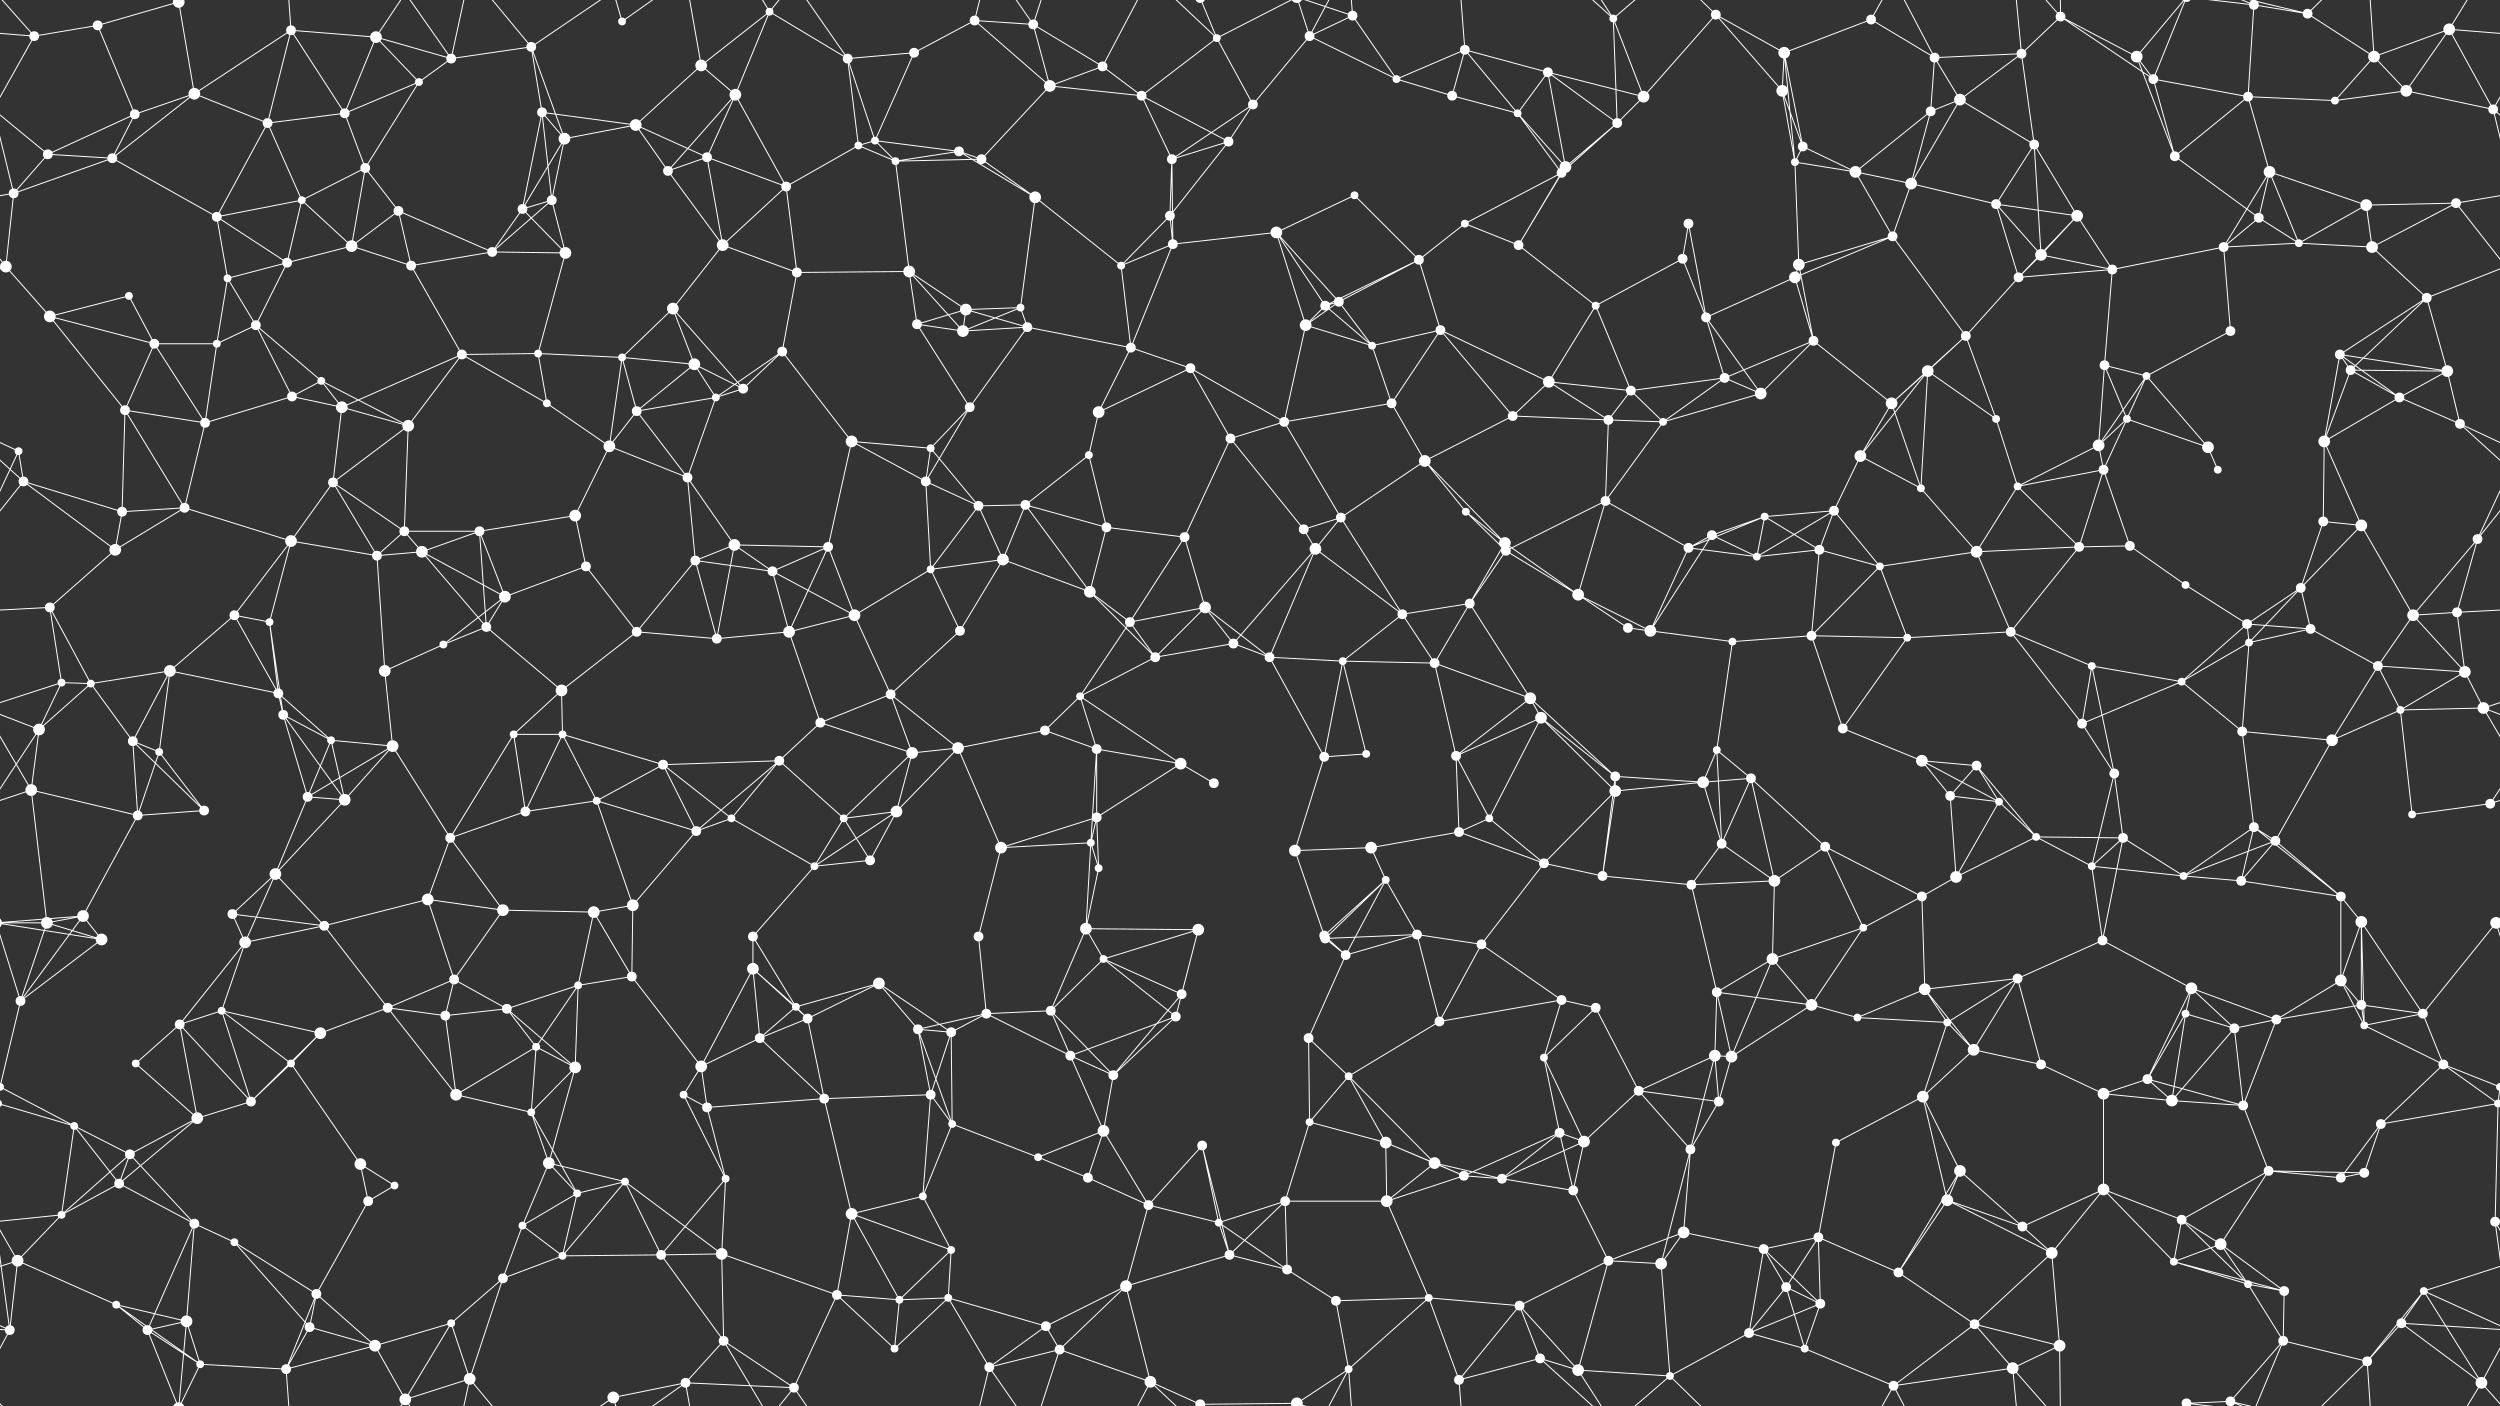 <svg xmlns="http://www.w3.org/2000/svg" width="2560" height="1440" fill="#fff"><rect width="100%" height="100%" fill="#333333" stroke="none"/><circle cx="35" cy="37" r="5"/><circle cx="100" cy="26" r="5"/><circle cx="183" cy="2" r="6"/><circle cx="183" cy="1442" r="6"/><circle cx="298" cy="31" r="5"/><circle cx="385" cy="38" r="6"/><circle cx="462" cy="60" r="5"/><circle cx="544" cy="48" r="5"/><circle cx="637" cy="22" r="4"/><circle cx="718" cy="67" r="6"/><circle cx="788" cy="12" r="4"/><circle cx="868" cy="60" r="5"/><circle cx="936" cy="54" r="5"/><circle cx="998" cy="21" r="5"/><circle cx="1058" cy="25" r="5"/><circle cx="1129" cy="68" r="5"/><circle cx="1246" cy="39" r="4"/><circle cx="1341" cy="37" r="5"/><circle cx="1385" cy="16" r="5"/><circle cx="1500" cy="51" r="5"/><circle cx="1585" cy="74" r="5"/><circle cx="1652" cy="19" r="4"/><circle cx="1757" cy="15" r="5"/><circle cx="1827" cy="54" r="6"/><circle cx="1916" cy="20" r="5"/><circle cx="1981" cy="59" r="5"/><circle cx="2070" cy="55" r="5"/><circle cx="2110" cy="17" r="5"/><circle cx="2188" cy="58" r="6"/><circle cx="2308" cy="5" r="5"/><circle cx="2363" cy="14" r="5"/><circle cx="2431" cy="58" r="6"/><circle cx="2508" cy="30" r="6"/><circle cx="49" cy="158" r="5"/><circle cx="138" cy="117" r="5"/><circle cx="199" cy="96" r="6"/><circle cx="274" cy="126" r="5"/><circle cx="353" cy="116" r="5"/><circle cx="429" cy="84" r="4"/><circle cx="555" cy="115" r="5"/><circle cx="578" cy="142" r="6"/><circle cx="651" cy="128" r="6"/><circle cx="753" cy="97" r="6"/><circle cx="879" cy="149" r="4"/><circle cx="896" cy="144" r="4"/><circle cx="982" cy="155" r="5"/><circle cx="1075" cy="88" r="6"/><circle cx="1169" cy="98" r="5"/><circle cx="1258" cy="145" r="5"/><circle cx="1283" cy="107" r="5"/><circle cx="1430" cy="81" r="4"/><circle cx="1487" cy="98" r="5"/><circle cx="1554" cy="116" r="4"/><circle cx="1656" cy="126" r="5"/><circle cx="1683" cy="99" r="6"/><circle cx="1825" cy="93" r="6"/><circle cx="1846" cy="150" r="5"/><circle cx="1977" cy="114" r="5"/><circle cx="2007" cy="102" r="6"/><circle cx="2083" cy="148" r="5"/><circle cx="2205" cy="81" r="5"/><circle cx="2302" cy="99" r="5"/><circle cx="2391" cy="103" r="4"/><circle cx="2464" cy="93" r="6"/><circle cx="2553" cy="112" r="5"/><circle cx="14" cy="198" r="5"/><circle cx="115" cy="162" r="5"/><circle cx="222" cy="222" r="5"/><circle cx="309" cy="205" r="4"/><circle cx="374" cy="172" r="5"/><circle cx="408" cy="216" r="5"/><circle cx="535" cy="214" r="5"/><circle cx="565" cy="205" r="5"/><circle cx="684" cy="175" r="5"/><circle cx="724" cy="161" r="5"/><circle cx="805" cy="191" r="5"/><circle cx="917" cy="165" r="4"/><circle cx="1005" cy="163" r="5"/><circle cx="1060" cy="202" r="6"/><circle cx="1198" cy="221" r="5"/><circle cx="1200" cy="163" r="5"/><circle cx="1307" cy="238" r="6"/><circle cx="1387" cy="200" r="4"/><circle cx="1500" cy="229" r="4"/><circle cx="1599" cy="177" r="5"/><circle cx="1603" cy="171" r="6"/><circle cx="1729" cy="229" r="5"/><circle cx="1838" cy="166" r="4"/><circle cx="1900" cy="176" r="6"/><circle cx="1957" cy="188" r="6"/><circle cx="2044" cy="209" r="5"/><circle cx="2127" cy="221" r="6"/><circle cx="2227" cy="160" r="5"/><circle cx="2313" cy="223" r="5"/><circle cx="2324" cy="176" r="6"/><circle cx="2423" cy="210" r="6"/><circle cx="2515" cy="208" r="5"/><circle cx="6" cy="273" r="6"/><circle cx="132" cy="303" r="4"/><circle cx="233" cy="285" r="4"/><circle cx="294" cy="269" r="5"/><circle cx="360" cy="252" r="6"/><circle cx="421" cy="272" r="5"/><circle cx="504" cy="258" r="5"/><circle cx="579" cy="259" r="6"/><circle cx="689" cy="316" r="6"/><circle cx="740" cy="251" r="6"/><circle cx="816" cy="279" r="5"/><circle cx="931" cy="278" r="6"/><circle cx="989" cy="317" r="6"/><circle cx="1045" cy="315" r="4"/><circle cx="1148" cy="272" r="4"/><circle cx="1201" cy="250" r="5"/><circle cx="1357" cy="313" r="5"/><circle cx="1371" cy="309" r="5"/><circle cx="1453" cy="266" r="5"/><circle cx="1555" cy="251" r="5"/><circle cx="1634" cy="313" r="4"/><circle cx="1723" cy="265" r="5"/><circle cx="1838" cy="284" r="6"/><circle cx="1842" cy="271" r="6"/><circle cx="1938" cy="242" r="5"/><circle cx="2067" cy="284" r="5"/><circle cx="2090" cy="261" r="6"/><circle cx="2163" cy="276" r="5"/><circle cx="2277" cy="253" r="5"/><circle cx="2354" cy="249" r="4"/><circle cx="2429" cy="253" r="6"/><circle cx="2485" cy="305" r="5"/><circle cx="51" cy="324" r="6"/><circle cx="158" cy="352" r="5"/><circle cx="222" cy="352" r="4"/><circle cx="262" cy="333" r="5"/><circle cx="329" cy="390" r="4"/><circle cx="473" cy="363" r="5"/><circle cx="551" cy="362" r="4"/><circle cx="637" cy="366" r="4"/><circle cx="711" cy="373" r="6"/><circle cx="761" cy="398" r="5"/><circle cx="801" cy="360" r="5"/><circle cx="939" cy="332" r="5"/><circle cx="986" cy="339" r="6"/><circle cx="1052" cy="335" r="5"/><circle cx="1158" cy="356" r="5"/><circle cx="1219" cy="377" r="5"/><circle cx="1337" cy="333" r="6"/><circle cx="1405" cy="354" r="4"/><circle cx="1475" cy="338" r="5"/><circle cx="1586" cy="391" r="6"/><circle cx="1670" cy="400" r="5"/><circle cx="1747" cy="325" r="5"/><circle cx="1766" cy="387" r="5"/><circle cx="1857" cy="349" r="5"/><circle cx="1974" cy="380" r="6"/><circle cx="2013" cy="344" r="5"/><circle cx="2155" cy="374" r="5"/><circle cx="2198" cy="385" r="4"/><circle cx="2284" cy="339" r="5"/><circle cx="2396" cy="363" r="5"/><circle cx="2407" cy="379" r="5"/><circle cx="2506" cy="380" r="6"/><circle cx="19" cy="462" r="4"/><circle cx="128" cy="420" r="5"/><circle cx="210" cy="433" r="5"/><circle cx="299" cy="406" r="5"/><circle cx="350" cy="417" r="6"/><circle cx="418" cy="436" r="6"/><circle cx="560" cy="413" r="4"/><circle cx="624" cy="457" r="6"/><circle cx="652" cy="421" r="5"/><circle cx="733" cy="407" r="4"/><circle cx="872" cy="452" r="6"/><circle cx="953" cy="459" r="4"/><circle cx="993" cy="417" r="5"/><circle cx="1115" cy="466" r="4"/><circle cx="1125" cy="422" r="6"/><circle cx="1260" cy="449" r="5"/><circle cx="1315" cy="432" r="5"/><circle cx="1425" cy="413" r="5"/><circle cx="1459" cy="472" r="6"/><circle cx="1549" cy="426" r="5"/><circle cx="1647" cy="430" r="5"/><circle cx="1703" cy="432" r="4"/><circle cx="1803" cy="403" r="6"/><circle cx="1905" cy="467" r="6"/><circle cx="1937" cy="413" r="6"/><circle cx="2044" cy="429" r="4"/><circle cx="2149" cy="456" r="6"/><circle cx="2178" cy="429" r="4"/><circle cx="2261" cy="458" r="6"/><circle cx="2380" cy="452" r="6"/><circle cx="2457" cy="407" r="5"/><circle cx="2519" cy="434" r="5"/><circle cx="24" cy="493" r="5"/><circle cx="125" cy="524" r="5"/><circle cx="189" cy="520" r="5"/><circle cx="298" cy="554" r="6"/><circle cx="341" cy="494" r="5"/><circle cx="414" cy="544" r="5"/><circle cx="491" cy="544" r="5"/><circle cx="589" cy="528" r="6"/><circle cx="704" cy="489" r="5"/><circle cx="752" cy="558" r="6"/><circle cx="848" cy="560" r="5"/><circle cx="948" cy="493" r="5"/><circle cx="1002" cy="518" r="5"/><circle cx="1050" cy="517" r="5"/><circle cx="1133" cy="540" r="5"/><circle cx="1213" cy="550" r="5"/><circle cx="1335" cy="542" r="5"/><circle cx="1373" cy="530" r="5"/><circle cx="1501" cy="524" r="4"/><circle cx="1541" cy="556" r="6"/><circle cx="1644" cy="513" r="5"/><circle cx="1753" cy="548" r="5"/><circle cx="1807" cy="529" r="4"/><circle cx="1878" cy="523" r="5"/><circle cx="1967" cy="500" r="4"/><circle cx="2066" cy="498" r="4"/><circle cx="2154" cy="481" r="5"/><circle cx="2181" cy="559" r="5"/><circle cx="2271" cy="481" r="4"/><circle cx="2379" cy="534" r="5"/><circle cx="2418" cy="538" r="6"/><circle cx="2537" cy="552" r="5"/><circle cx="51" cy="622" r="5"/><circle cx="118" cy="563" r="6"/><circle cx="240" cy="630" r="5"/><circle cx="276" cy="637" r="4"/><circle cx="386" cy="569" r="5"/><circle cx="432" cy="565" r="6"/><circle cx="517" cy="611" r="6"/><circle cx="600" cy="580" r="5"/><circle cx="712" cy="574" r="5"/><circle cx="791" cy="585" r="5"/><circle cx="875" cy="630" r="6"/><circle cx="953" cy="583" r="4"/><circle cx="1027" cy="573" r="6"/><circle cx="1116" cy="606" r="6"/><circle cx="1157" cy="637" r="5"/><circle cx="1234" cy="622" r="6"/><circle cx="1347" cy="562" r="6"/><circle cx="1436" cy="629" r="5"/><circle cx="1505" cy="618" r="5"/><circle cx="1542" cy="564" r="5"/><circle cx="1616" cy="609" r="6"/><circle cx="1729" cy="561" r="5"/><circle cx="1799" cy="570" r="4"/><circle cx="1863" cy="563" r="5"/><circle cx="1925" cy="580" r="4"/><circle cx="2024" cy="565" r="6"/><circle cx="2129" cy="560" r="5"/><circle cx="2238" cy="599" r="4"/><circle cx="2301" cy="639" r="5"/><circle cx="2356" cy="602" r="5"/><circle cx="2471" cy="630" r="6"/><circle cx="2516" cy="627" r="5"/><circle cx="63" cy="699" r="4"/><circle cx="93" cy="700" r="4"/><circle cx="174" cy="687" r="6"/><circle cx="285" cy="710" r="5"/><circle cx="394" cy="687" r="6"/><circle cx="454" cy="660" r="4"/><circle cx="498" cy="642" r="5"/><circle cx="575" cy="707" r="6"/><circle cx="652" cy="647" r="5"/><circle cx="734" cy="654" r="5"/><circle cx="808" cy="647" r="6"/><circle cx="912" cy="711" r="5"/><circle cx="983" cy="646" r="5"/><circle cx="1106" cy="713" r="4"/><circle cx="1183" cy="673" r="5"/><circle cx="1263" cy="659" r="5"/><circle cx="1300" cy="673" r="5"/><circle cx="1375" cy="677" r="4"/><circle cx="1469" cy="679" r="5"/><circle cx="1567" cy="715" r="6"/><circle cx="1667" cy="643" r="5"/><circle cx="1690" cy="646" r="6"/><circle cx="1774" cy="657" r="4"/><circle cx="1855" cy="651" r="5"/><circle cx="1953" cy="653" r="4"/><circle cx="2059" cy="647" r="5"/><circle cx="2142" cy="682" r="4"/><circle cx="2234" cy="698" r="4"/><circle cx="2303" cy="658" r="4"/><circle cx="2366" cy="644" r="5"/><circle cx="2435" cy="682" r="5"/><circle cx="2524" cy="688" r="6"/><circle cx="40" cy="747" r="6"/><circle cx="136" cy="759" r="5"/><circle cx="163" cy="770" r="4"/><circle cx="290" cy="732" r="5"/><circle cx="339" cy="758" r="4"/><circle cx="402" cy="764" r="6"/><circle cx="526" cy="752" r="4"/><circle cx="576" cy="752" r="4"/><circle cx="679" cy="783" r="5"/><circle cx="798" cy="779" r="5"/><circle cx="840" cy="740" r="5"/><circle cx="934" cy="771" r="6"/><circle cx="981" cy="766" r="6"/><circle cx="1070" cy="748" r="5"/><circle cx="1123" cy="767" r="5"/><circle cx="1209" cy="782" r="6"/><circle cx="1356" cy="775" r="5"/><circle cx="1399" cy="772" r="4"/><circle cx="1491" cy="774" r="5"/><circle cx="1578" cy="735" r="6"/><circle cx="1654" cy="795" r="5"/><circle cx="1758" cy="768" r="4"/><circle cx="1793" cy="797" r="5"/><circle cx="1887" cy="746" r="5"/><circle cx="1968" cy="779" r="6"/><circle cx="2024" cy="784" r="5"/><circle cx="2132" cy="741" r="5"/><circle cx="2165" cy="792" r="5"/><circle cx="2296" cy="749" r="5"/><circle cx="2388" cy="758" r="6"/><circle cx="2458" cy="727" r="4"/><circle cx="2543" cy="725" r="6"/><circle cx="32" cy="809" r="6"/><circle cx="141" cy="835" r="5"/><circle cx="209" cy="830" r="5"/><circle cx="315" cy="816" r="5"/><circle cx="353" cy="819" r="6"/><circle cx="461" cy="858" r="5"/><circle cx="538" cy="831" r="5"/><circle cx="611" cy="820" r="4"/><circle cx="713" cy="851" r="5"/><circle cx="749" cy="838" r="4"/><circle cx="864" cy="838" r="4"/><circle cx="918" cy="831" r="6"/><circle cx="1025" cy="868" r="6"/><circle cx="1117" cy="863" r="4"/><circle cx="1123" cy="837" r="5"/><circle cx="1243" cy="802" r="5"/><circle cx="1326" cy="871" r="6"/><circle cx="1404" cy="868" r="6"/><circle cx="1494" cy="852" r="5"/><circle cx="1525" cy="838" r="4"/><circle cx="1654" cy="810" r="6"/><circle cx="1744" cy="801" r="6"/><circle cx="1763" cy="864" r="5"/><circle cx="1869" cy="867" r="5"/><circle cx="1997" cy="815" r="5"/><circle cx="2047" cy="821" r="4"/><circle cx="2085" cy="857" r="4"/><circle cx="2174" cy="858" r="5"/><circle cx="2308" cy="847" r="5"/><circle cx="2330" cy="861" r="5"/><circle cx="2470" cy="834" r="4"/><circle cx="2550" cy="823" r="5"/><circle cx="48" cy="945" r="6"/><circle cx="85" cy="938" r="6"/><circle cx="238" cy="936" r="5"/><circle cx="282" cy="895" r="6"/><circle cx="332" cy="948" r="5"/><circle cx="438" cy="921" r="6"/><circle cx="515" cy="932" r="6"/><circle cx="608" cy="934" r="6"/><circle cx="648" cy="927" r="6"/><circle cx="771" cy="959" r="5"/><circle cx="834" cy="887" r="4"/><circle cx="891" cy="881" r="5"/><circle cx="1002" cy="959" r="5"/><circle cx="1112" cy="951" r="6"/><circle cx="1125" cy="889" r="4"/><circle cx="1227" cy="952" r="6"/><circle cx="1356" cy="958" r="5"/><circle cx="1419" cy="901" r="4"/><circle cx="1451" cy="957" r="5"/><circle cx="1581" cy="884" r="5"/><circle cx="1641" cy="897" r="5"/><circle cx="1732" cy="906" r="5"/><circle cx="1817" cy="902" r="6"/><circle cx="1908" cy="950" r="4"/><circle cx="1968" cy="918" r="5"/><circle cx="2003" cy="898" r="6"/><circle cx="2142" cy="887" r="4"/><circle cx="2236" cy="897" r="4"/><circle cx="2295" cy="902" r="5"/><circle cx="2397" cy="918" r="5"/><circle cx="2418" cy="944" r="6"/><circle cx="2556" cy="945" r="6"/><circle cx="-4" cy="945" r="6"/><circle cx="21" cy="1025" r="5"/><circle cx="104" cy="962" r="6"/><circle cx="227" cy="1035" r="4"/><circle cx="251" cy="965" r="6"/><circle cx="397" cy="1032" r="5"/><circle cx="465" cy="1003" r="5"/><circle cx="519" cy="1033" r="5"/><circle cx="592" cy="1009" r="4"/><circle cx="647" cy="1000" r="5"/><circle cx="771" cy="992" r="6"/><circle cx="815" cy="1031" r="4"/><circle cx="900" cy="1007" r="6"/><circle cx="1010" cy="1038" r="5"/><circle cx="1076" cy="1035" r="5"/><circle cx="1130" cy="982" r="4"/><circle cx="1210" cy="1018" r="5"/><circle cx="1357" cy="961" r="5"/><circle cx="1378" cy="978" r="5"/><circle cx="1517" cy="967" r="5"/><circle cx="1599" cy="1024" r="5"/><circle cx="1634" cy="1032" r="5"/><circle cx="1758" cy="1016" r="5"/><circle cx="1815" cy="982" r="6"/><circle cx="1855" cy="1029" r="6"/><circle cx="1971" cy="1013" r="6"/><circle cx="2066" cy="1002" r="5"/><circle cx="2153" cy="963" r="5"/><circle cx="2238" cy="1038" r="4"/><circle cx="2244" cy="1012" r="6"/><circle cx="2397" cy="1004" r="6"/><circle cx="2418" cy="1029" r="5"/><circle cx="2481" cy="1038" r="5"/><circle cx="0" cy="1113" r="4"/><circle cx="2560" cy="1113" r="4"/><circle cx="139" cy="1089" r="4"/><circle cx="184" cy="1049" r="5"/><circle cx="298" cy="1089" r="4"/><circle cx="328" cy="1058" r="6"/><circle cx="456" cy="1040" r="5"/><circle cx="549" cy="1072" r="4"/><circle cx="589" cy="1093" r="6"/><circle cx="718" cy="1092" r="6"/><circle cx="778" cy="1063" r="5"/><circle cx="827" cy="1043" r="5"/><circle cx="940" cy="1054" r="5"/><circle cx="974" cy="1057" r="5"/><circle cx="1096" cy="1081" r="5"/><circle cx="1140" cy="1101" r="5"/><circle cx="1204" cy="1041" r="5"/><circle cx="1340" cy="1063" r="5"/><circle cx="1381" cy="1102" r="4"/><circle cx="1474" cy="1046" r="5"/><circle cx="1581" cy="1083" r="4"/><circle cx="1678" cy="1117" r="5"/><circle cx="1756" cy="1081" r="6"/><circle cx="1773" cy="1082" r="6"/><circle cx="1902" cy="1042" r="4"/><circle cx="1994" cy="1047" r="4"/><circle cx="2021" cy="1075" r="6"/><circle cx="2090" cy="1090" r="5"/><circle cx="2199" cy="1105" r="5"/><circle cx="2288" cy="1053" r="5"/><circle cx="2331" cy="1044" r="5"/><circle cx="2421" cy="1050" r="4"/><circle cx="2502" cy="1090" r="5"/><circle cx="76" cy="1153" r="4"/><circle cx="133" cy="1182" r="5"/><circle cx="202" cy="1145" r="6"/><circle cx="257" cy="1128" r="5"/><circle cx="369" cy="1192" r="6"/><circle cx="467" cy="1121" r="6"/><circle cx="544" cy="1139" r="4"/><circle cx="562" cy="1191" r="6"/><circle cx="700" cy="1121" r="4"/><circle cx="724" cy="1134" r="5"/><circle cx="844" cy="1125" r="5"/><circle cx="953" cy="1121" r="5"/><circle cx="975" cy="1151" r="4"/><circle cx="1063" cy="1185" r="4"/><circle cx="1130" cy="1158" r="6"/><circle cx="1231" cy="1173" r="5"/><circle cx="1341" cy="1149" r="4"/><circle cx="1419" cy="1170" r="6"/><circle cx="1469" cy="1191" r="6"/><circle cx="1597" cy="1160" r="5"/><circle cx="1622" cy="1169" r="6"/><circle cx="1731" cy="1177" r="5"/><circle cx="1760" cy="1128" r="5"/><circle cx="1880" cy="1170" r="4"/><circle cx="1969" cy="1123" r="6"/><circle cx="2007" cy="1199" r="6"/><circle cx="2154" cy="1120" r="6"/><circle cx="2224" cy="1127" r="6"/><circle cx="2297" cy="1132" r="5"/><circle cx="2323" cy="1199" r="5"/><circle cx="2438" cy="1151" r="5"/><circle cx="2558" cy="1130" r="4"/><circle cx="-2" cy="1130" r="4"/><circle cx="63" cy="1244" r="4"/><circle cx="122" cy="1212" r="5"/><circle cx="199" cy="1253" r="5"/><circle cx="240" cy="1272" r="4"/><circle cx="377" cy="1230" r="5"/><circle cx="404" cy="1214" r="4"/><circle cx="535" cy="1255" r="4"/><circle cx="591" cy="1222" r="4"/><circle cx="640" cy="1210" r="4"/><circle cx="743" cy="1207" r="4"/><circle cx="872" cy="1243" r="6"/><circle cx="945" cy="1225" r="4"/><circle cx="974" cy="1280" r="4"/><circle cx="1114" cy="1206" r="5"/><circle cx="1176" cy="1234" r="5"/><circle cx="1248" cy="1252" r="4"/><circle cx="1316" cy="1230" r="5"/><circle cx="1420" cy="1230" r="6"/><circle cx="1499" cy="1204" r="5"/><circle cx="1538" cy="1207" r="5"/><circle cx="1611" cy="1219" r="5"/><circle cx="1724" cy="1262" r="6"/><circle cx="1806" cy="1279" r="5"/><circle cx="1862" cy="1267" r="5"/><circle cx="1994" cy="1229" r="6"/><circle cx="2071" cy="1256" r="5"/><circle cx="2154" cy="1218" r="6"/><circle cx="2234" cy="1249" r="5"/><circle cx="2274" cy="1274" r="6"/><circle cx="2397" cy="1206" r="5"/><circle cx="2421" cy="1201" r="5"/><circle cx="2555" cy="1251" r="5"/><circle cx="18" cy="1291" r="6"/><circle cx="119" cy="1336" r="4"/><circle cx="191" cy="1353" r="6"/><circle cx="317" cy="1359" r="5"/><circle cx="324" cy="1325" r="5"/><circle cx="462" cy="1355" r="4"/><circle cx="515" cy="1309" r="5"/><circle cx="576" cy="1286" r="4"/><circle cx="677" cy="1285" r="5"/><circle cx="739" cy="1284" r="6"/><circle cx="857" cy="1326" r="5"/><circle cx="921" cy="1331" r="4"/><circle cx="971" cy="1329" r="4"/><circle cx="1071" cy="1358" r="5"/><circle cx="1153" cy="1317" r="6"/><circle cx="1259" cy="1285" r="5"/><circle cx="1318" cy="1300" r="5"/><circle cx="1368" cy="1332" r="5"/><circle cx="1463" cy="1329" r="4"/><circle cx="1556" cy="1337" r="5"/><circle cx="1647" cy="1291" r="5"/><circle cx="1701" cy="1294" r="6"/><circle cx="1829" cy="1318" r="5"/><circle cx="1864" cy="1335" r="5"/><circle cx="1944" cy="1303" r="5"/><circle cx="2022" cy="1356" r="5"/><circle cx="2101" cy="1283" r="6"/><circle cx="2226" cy="1292" r="4"/><circle cx="2302" cy="1315" r="4"/><circle cx="2339" cy="1322" r="5"/><circle cx="2459" cy="1355" r="5"/><circle cx="2482" cy="1322" r="4"/><circle cx="10" cy="1362" r="5"/><circle cx="151" cy="1362" r="5"/><circle cx="205" cy="1397" r="4"/><circle cx="293" cy="1402" r="5"/><circle cx="384" cy="1378" r="6"/><circle cx="415" cy="1433" r="6"/><circle cx="481" cy="1412" r="6"/><circle cx="628" cy="1431" r="6"/><circle cx="702" cy="1416" r="5"/><circle cx="741" cy="1373" r="5"/><circle cx="813" cy="1421" r="5"/><circle cx="916" cy="1381" r="4"/><circle cx="1013" cy="1400" r="5"/><circle cx="1085" cy="1382" r="5"/><circle cx="1178" cy="1415" r="6"/><circle cx="1229" cy="1438" r="5"/><circle cx="1229" cy="-2" r="5"/><circle cx="1328" cy="1437" r="6"/><circle cx="1328" cy="-3" r="6"/><circle cx="1381" cy="1402" r="4"/><circle cx="1494" cy="1413" r="5"/><circle cx="1577" cy="1391" r="5"/><circle cx="1616" cy="1403" r="6"/><circle cx="1710" cy="1409" r="4"/><circle cx="1791" cy="1365" r="5"/><circle cx="1848" cy="1381" r="4"/><circle cx="1939" cy="1419" r="5"/><circle cx="2061" cy="1401" r="6"/><circle cx="2109" cy="1378" r="6"/><circle cx="2239" cy="1437" r="5"/><circle cx="2239" cy="-3" r="5"/><circle cx="2284" cy="1435" r="5"/><circle cx="2338" cy="1373" r="5"/><circle cx="2424" cy="1394" r="5"/><circle cx="2541" cy="1416" r="6"/><path stroke="#fff" d="M35 37L100 26M35 37L-52 30M35 37L-7 112M35 37L-19 -24M2595 37L2508 30M2595 37L2553 112M2595 37L2541 -24M35 1477L-19 1416M2595 1477L2541 1416M100 26L183 2M100 26L138 117M183 2L199 96M183 2L191 -87M183 2L151 -78M183 2L205 -43M183 1442L191 1353M183 1442L151 1362M183 1442L205 1397M298 31L385 38M298 31L199 96M298 31L274 126M298 31L353 116M298 31L293 -38M298 1471L293 1402M385 38L462 60M385 38L353 116M385 38L429 84M385 38L415 -7M385 1478L415 1433M462 60L544 48M462 60L429 84M462 60L415 -7M462 60L481 -28M462 1500L415 1433M462 1500L481 1412M544 48L555 115M544 48L578 142M544 48L481 -28M544 48L628 -9M544 1488L481 1412M544 1488L628 1431M637 22L628 -9M637 22L702 -24M637 1462L628 1431M637 1462L702 1416M718 67L788 12M718 67L651 128M718 67L753 97M718 67L702 -24M718 1507L702 1416M788 12L868 60M788 12L753 97M788 12L741 -67M788 12L813 -19M788 1452L741 1373M788 1452L813 1421M868 60L936 54M868 60L879 149M868 60L896 144M868 60L813 -19M868 1500L813 1421M936 54L998 21M936 54L896 144M998 21L1058 25M998 21L1075 88M998 21L1013 -40M998 1461L1013 1400M1058 25L1129 68M1058 25L1075 88M1058 25L1013 -40M1058 25L1085 -58M1058 1465L1013 1400M1058 1465L1085 1382M1129 68L1075 88M1129 68L1169 98M1129 68L1178 -25M1129 1508L1178 1415M1246 39L1169 98M1246 39L1283 107M1246 39L1178 -25M1246 39L1229 -2M1246 39L1328 -3M1246 1479L1178 1415M1246 1479L1229 1438M1246 1479L1328 1437M1341 37L1385 16M1341 37L1283 107M1341 37L1430 81M1341 37L1328 -3M1341 37L1381 -38M1341 1477L1328 1437M1341 1477L1381 1402M1385 16L1430 81M1385 16L1328 -3M1385 16L1381 -38M1385 1456L1328 1437M1385 1456L1381 1402M1500 51L1585 74M1500 51L1430 81M1500 51L1487 98M1500 51L1554 116M1500 51L1494 -27M1500 1491L1494 1413M1585 74L1554 116M1585 74L1656 126M1585 74L1683 99M1585 74L1603 171M1652 19L1656 126M1652 19L1683 99M1652 19L1577 -49M1652 19L1616 -37M1652 19L1710 -31M1652 1459L1577 1391M1652 1459L1616 1403M1652 1459L1710 1409M1757 15L1827 54M1757 15L1683 99M1757 15L1825 93M1757 15L1710 -31M1757 1455L1710 1409M1827 54L1916 20M1827 54L1825 93M1827 54L1846 150M1827 54L1838 166M1916 20L1981 59M1916 20L1939 -21M1916 1460L1939 1419M1981 59L2070 55M1981 59L1977 114M1981 59L2007 102M1981 59L1939 -21M1981 1499L1939 1419M2070 55L2110 17M2070 55L2007 102M2070 55L2083 148M2070 55L2061 -39M2070 1495L2061 1401M2110 17L2188 58M2110 17L2205 81M2110 17L2061 -39M2110 17L2109 -62M2110 1457L2061 1401M2110 1457L2109 1378M2188 58L2205 81M2188 58L2227 160M2188 58L2239 -3M2188 1498L2239 1437M2308 5L2363 14M2308 5L2302 99M2308 5L2239 -3M2308 5L2284 -5M2308 5L2338 -67M2308 1445L2239 1437M2308 1445L2284 1435M2308 1445L2338 1373M2363 14L2431 58M2363 14L2284 -5M2363 14L2424 -46M2363 1454L2284 1435M2363 1454L2424 1394M2431 58L2508 30M2431 58L2391 103M2431 58L2464 93M2431 58L2424 -46M2431 1498L2424 1394M2508 30L2464 93M2508 30L2553 112M2508 30L2541 -24M2508 1470L2541 1416M49 158L138 117M49 158L-7 112M49 158L14 198M49 158L115 162M2609 158L2553 112M138 117L199 96M138 117L115 162M199 96L274 126M199 96L115 162M274 126L353 116M274 126L222 222M274 126L309 205M353 116L429 84M353 116L374 172M429 84L374 172M555 115L578 142M555 115L651 128M555 115L535 214M555 115L565 205M578 142L651 128M578 142L535 214M578 142L565 205M651 128L684 175M651 128L724 161M753 97L684 175M753 97L724 161M753 97L805 191M879 149L896 144M879 149L805 191M879 149L917 165M896 144L982 155M896 144L917 165M982 155L917 165M982 155L1005 163M982 155L1060 202M1075 88L1169 98M1075 88L1005 163M1169 98L1258 145M1169 98L1200 163M1258 145L1283 107M1258 145L1198 221M1258 145L1200 163M1283 107L1200 163M1430 81L1487 98M1487 98L1554 116M1554 116L1599 177M1554 116L1603 171M1656 126L1683 99M1656 126L1599 177M1656 126L1603 171M1825 93L1846 150M1825 93L1838 166M1846 150L1838 166M1846 150L1900 176M1977 114L2007 102M1977 114L1900 176M1977 114L1957 188M2007 102L2083 148M2007 102L1957 188M2083 148L2044 209M2083 148L2127 221M2083 148L2090 261M2205 81L2302 99M2205 81L2227 160M2205 81L2239 -3M2205 1521L2239 1437M2302 99L2391 103M2302 99L2227 160M2302 99L2324 176M2391 103L2464 93M2464 93L2553 112M2553 112L2574 198M-7 112L14 198M14 198L115 162M14 198L-45 208M14 198L6 273M2574 198L2515 208M115 162L222 222M222 222L309 205M222 222L233 285M222 222L294 269M309 205L374 172M309 205L294 269M309 205L360 252M374 172L408 216M374 172L360 252M408 216L360 252M408 216L421 272M408 216L504 258M535 214L565 205M535 214L504 258M535 214L579 259M565 205L504 258M565 205L579 259M684 175L724 161M684 175L740 251M724 161L805 191M724 161L740 251M805 191L740 251M805 191L816 279M917 165L1005 163M917 165L931 278M1005 163L1060 202M1060 202L1045 315M1060 202L1148 272M1198 221L1200 163M1198 221L1148 272M1198 221L1201 250M1200 163L1201 250M1307 238L1387 200M1307 238L1201 250M1307 238L1357 313M1307 238L1371 309M1307 238L1337 333M1387 200L1453 266M1500 229L1599 177M1500 229L1453 266M1500 229L1555 251M1599 177L1603 171M1599 177L1555 251M1603 171L1555 251M1729 229L1723 265M1729 229L1747 325M1838 166L1900 176M1838 166L1842 271M1900 176L1957 188M1900 176L1938 242M1957 188L2044 209M1957 188L1938 242M2044 209L2127 221M2044 209L2067 284M2044 209L2090 261M2127 221L2067 284M2127 221L2090 261M2127 221L2163 276M2227 160L2313 223M2313 223L2324 176M2313 223L2277 253M2313 223L2354 249M2324 176L2423 210M2324 176L2277 253M2324 176L2354 249M2423 210L2515 208M2423 210L2354 249M2423 210L2429 253M2515 208L2566 273M2515 208L2429 253M-45 208L6 273M6 273L-75 305M6 273L51 324M2566 273L2485 305M132 303L51 324M132 303L158 352M233 285L294 269M233 285L222 352M233 285L262 333M294 269L360 252M294 269L262 333M360 252L421 272M421 272L504 258M421 272L473 363M504 258L579 259M579 259L551 362M689 316L740 251M689 316L637 366M689 316L711 373M689 316L761 398M740 251L816 279M816 279L931 278M816 279L801 360M931 278L989 317M931 278L939 332M931 278L986 339M989 317L1045 315M989 317L939 332M989 317L986 339M989 317L1052 335M1045 315L986 339M1045 315L1052 335M1148 272L1201 250M1148 272L1158 356M1201 250L1158 356M1357 313L1371 309M1357 313L1453 266M1357 313L1337 333M1357 313L1405 354M1371 309L1453 266M1371 309L1337 333M1371 309L1405 354M1453 266L1475 338M1555 251L1634 313M1634 313L1723 265M1634 313L1586 391M1634 313L1670 400M1723 265L1747 325M1838 284L1842 271M1838 284L1938 242M1838 284L1747 325M1838 284L1857 349M1842 271L1938 242M1842 271L1857 349M1938 242L2013 344M2067 284L2090 261M2067 284L2163 276M2067 284L2013 344M2090 261L2163 276M2163 276L2277 253M2163 276L2155 374M2277 253L2354 249M2277 253L2284 339M2354 249L2429 253M2429 253L2485 305M2485 305L2396 363M2485 305L2407 379M2485 305L2506 380M51 324L158 352M51 324L128 420M158 352L222 352M158 352L128 420M158 352L210 433M222 352L262 333M222 352L210 433M262 333L329 390M262 333L299 406M329 390L299 406M329 390L350 417M329 390L418 436M473 363L551 362M473 363L350 417M473 363L418 436M473 363L560 413M551 362L637 366M551 362L560 413M637 366L711 373M637 366L624 457M637 366L652 421M711 373L761 398M711 373L652 421M711 373L733 407M761 398L801 360M761 398L733 407M801 360L733 407M801 360L872 452M939 332L986 339M939 332L993 417M986 339L1052 335M1052 335L1158 356M1052 335L993 417M1158 356L1219 377M1158 356L1125 422M1219 377L1125 422M1219 377L1260 449M1219 377L1315 432M1337 333L1405 354M1337 333L1315 432M1405 354L1475 338M1405 354L1425 413M1475 338L1586 391M1475 338L1425 413M1475 338L1549 426M1586 391L1670 400M1586 391L1549 426M1586 391L1647 430M1670 400L1766 387M1670 400L1647 430M1670 400L1703 432M1747 325L1766 387M1747 325L1803 403M1766 387L1857 349M1766 387L1703 432M1766 387L1803 403M1857 349L1803 403M1857 349L1937 413M1974 380L2013 344M1974 380L1905 467M1974 380L1937 413M1974 380L2044 429M1974 380L1967 500M2013 344L1937 413M2013 344L2044 429M2155 374L2198 385M2155 374L2149 456M2155 374L2178 429M2198 385L2284 339M2198 385L2149 456M2198 385L2178 429M2198 385L2261 458M2396 363L2407 379M2396 363L2506 380M2396 363L2380 452M2396 363L2457 407M2407 379L2506 380M2407 379L2380 452M2407 379L2457 407M2506 380L2457 407M2506 380L2519 434M19 462L-41 434M19 462L24 493M19 462L-23 552M2579 462L2519 434M2579 462L2537 552M128 420L210 433M128 420L125 524M128 420L189 520M210 433L299 406M210 433L189 520M299 406L350 417M350 417L418 436M350 417L341 494M418 436L341 494M418 436L414 544M560 413L624 457M624 457L652 421M624 457L589 528M624 457L704 489M652 421L733 407M652 421L704 489M733 407L704 489M872 452L953 459M872 452L848 560M872 452L948 493M953 459L993 417M953 459L948 493M953 459L1002 518M993 417L948 493M1115 466L1125 422M1115 466L1050 517M1115 466L1133 540M1260 449L1315 432M1260 449L1213 550M1260 449L1335 542M1315 432L1425 413M1315 432L1373 530M1425 413L1459 472M1459 472L1549 426M1459 472L1373 530M1459 472L1501 524M1459 472L1541 556M1549 426L1647 430M1647 430L1703 432M1647 430L1644 513M1703 432L1803 403M1703 432L1644 513M1905 467L1937 413M1905 467L1878 523M1905 467L1967 500M1937 413L1967 500M2044 429L2066 498M2149 456L2178 429M2149 456L2066 498M2149 456L2154 481M2178 429L2261 458M2178 429L2154 481M2261 458L2271 481M2380 452L2457 407M2380 452L2379 534M2380 452L2418 538M2457 407L2519 434M2519 434L2584 493M-41 434L24 493M24 493L125 524M24 493L-23 552M24 493L118 563M2584 493L2537 552M125 524L189 520M125 524L118 563M189 520L298 554M189 520L118 563M298 554L341 494M298 554L240 630M298 554L276 637M298 554L386 569M341 494L414 544M341 494L386 569M414 544L491 544M414 544L386 569M414 544L432 565M491 544L589 528M491 544L432 565M491 544L517 611M491 544L498 642M589 528L600 580M704 489L752 558M704 489L712 574M752 558L848 560M752 558L712 574M752 558L791 585M752 558L734 654M848 560L791 585M848 560L875 630M848 560L808 647M948 493L1002 518M948 493L953 583M1002 518L1050 517M1002 518L953 583M1002 518L1027 573M1050 517L1133 540M1050 517L1027 573M1050 517L1116 606M1133 540L1213 550M1133 540L1116 606M1213 550L1157 637M1213 550L1234 622M1335 542L1373 530M1335 542L1347 562M1373 530L1347 562M1373 530L1436 629M1501 524L1541 556M1501 524L1542 564M1541 556L1505 618M1541 556L1542 564M1541 556L1616 609M1644 513L1542 564M1644 513L1616 609M1644 513L1729 561M1753 548L1807 529M1753 548L1729 561M1753 548L1799 570M1753 548L1690 646M1807 529L1878 523M1807 529L1729 561M1807 529L1799 570M1807 529L1863 563M1878 523L1799 570M1878 523L1863 563M1878 523L1925 580M1967 500L2024 565M2066 498L2154 481M2066 498L2024 565M2066 498L2129 560M2154 481L2181 559M2154 481L2129 560M2181 559L2129 560M2181 559L2238 599M2379 534L2418 538M2379 534L2356 602M2418 538L2356 602M2418 538L2471 630M2537 552L2471 630M2537 552L2516 627M51 622L118 563M51 622L-44 627M51 622L63 699M51 622L93 700M2611 622L2516 627M240 630L276 637M240 630L174 687M240 630L285 710M276 637L285 710M276 637L290 732M386 569L432 565M386 569L394 687M432 565L517 611M432 565L498 642M517 611L600 580M517 611L454 660M517 611L498 642M600 580L652 647M712 574L791 585M712 574L652 647M712 574L734 654M791 585L875 630M791 585L808 647M875 630L953 583M875 630L808 647M875 630L912 711M953 583L1027 573M953 583L983 646M1027 573L1116 606M1027 573L983 646M1116 606L1157 637M1116 606L1183 673M1157 637L1234 622M1157 637L1106 713M1157 637L1183 673M1234 622L1183 673M1234 622L1263 659M1234 622L1300 673M1347 562L1436 629M1347 562L1263 659M1347 562L1300 673M1436 629L1505 618M1436 629L1375 677M1436 629L1469 679M1505 618L1542 564M1505 618L1469 679M1505 618L1567 715M1542 564L1616 609M1616 609L1667 643M1616 609L1690 646M1729 561L1799 570M1729 561L1690 646M1799 570L1863 563M1863 563L1925 580M1863 563L1855 651M1925 580L2024 565M1925 580L1855 651M1925 580L1953 653M2024 565L2129 560M2024 565L2059 647M2129 560L2059 647M2238 599L2301 639M2301 639L2356 602M2301 639L2234 698M2301 639L2303 658M2301 639L2366 644M2356 602L2303 658M2356 602L2366 644M2471 630L2516 627M2471 630L2435 682M2471 630L2524 688M2516 627L2524 688M63 699L93 700M63 699L40 747M63 699L-17 725M2623 699L2543 725M93 700L174 687M93 700L40 747M93 700L136 759M174 687L285 710M174 687L136 759M174 687L163 770M285 710L290 732M285 710L339 758M394 687L454 660M394 687L402 764M454 660L498 642M498 642L575 707M575 707L652 647M575 707L526 752M575 707L576 752M652 647L734 654M734 654L808 647M808 647L840 740M912 711L983 646M912 711L840 740M912 711L934 771M912 711L981 766M1106 713L1183 673M1106 713L1070 748M1106 713L1123 767M1106 713L1209 782M1183 673L1263 659M1263 659L1300 673M1300 673L1375 677M1300 673L1356 775M1375 677L1469 679M1375 677L1356 775M1375 677L1399 772M1469 679L1567 715M1469 679L1491 774M1567 715L1491 774M1567 715L1578 735M1567 715L1654 795M1667 643L1690 646M1667 643L1774 657M1690 646L1774 657M1774 657L1855 651M1774 657L1758 768M1855 651L1953 653M1855 651L1887 746M1953 653L2059 647M1953 653L1887 746M2059 647L2142 682M2059 647L2132 741M2142 682L2234 698M2142 682L2132 741M2142 682L2165 792M2234 698L2303 658M2234 698L2132 741M2234 698L2296 749M2303 658L2366 644M2303 658L2296 749M2366 644L2435 682M2435 682L2524 688M2435 682L2388 758M2435 682L2458 727M2524 688L2458 727M2524 688L2543 725M40 747L-17 725M40 747L32 809M40 747L-10 823M2600 747L2543 725M2600 747L2550 823M136 759L163 770M136 759L141 835M136 759L209 830M163 770L141 835M163 770L209 830M290 732L339 758M290 732L315 816M290 732L353 819M339 758L402 764M339 758L315 816M339 758L353 819M402 764L315 816M402 764L353 819M402 764L461 858M526 752L576 752M526 752L461 858M526 752L538 831M576 752L679 783M576 752L538 831M576 752L611 820M679 783L798 779M679 783L611 820M679 783L713 851M679 783L749 838M798 779L840 740M798 779L713 851M798 779L749 838M798 779L864 838M840 740L934 771M934 771L981 766M934 771L864 838M934 771L918 831M981 766L1070 748M981 766L918 831M981 766L1025 868M1070 748L1123 767M1123 767L1209 782M1123 767L1117 863M1123 767L1123 837M1209 782L1123 837M1209 782L1243 802M1356 775L1399 772M1356 775L1326 871M1491 774L1578 735M1491 774L1494 852M1491 774L1525 838M1578 735L1654 795M1578 735L1525 838M1578 735L1654 810M1654 795L1654 810M1654 795L1744 801M1654 795L1641 897M1758 768L1793 797M1758 768L1744 801M1758 768L1763 864M1793 797L1744 801M1793 797L1763 864M1793 797L1869 867M1793 797L1817 902M1887 746L1968 779M1968 779L2024 784M1968 779L1997 815M1968 779L2047 821M2024 784L1997 815M2024 784L2047 821M2024 784L2085 857M2132 741L2165 792M2165 792L2174 858M2165 792L2142 887M2296 749L2388 758M2296 749L2308 847M2388 758L2458 727M2388 758L2330 861M2458 727L2543 725M2458 727L2470 834M2543 725L2592 809M-17 725L32 809M32 809L141 835M32 809L-10 823M32 809L48 945M2592 809L2550 823M141 835L209 830M141 835L85 938M315 816L353 819M315 816L282 895M353 819L282 895M461 858L538 831M461 858L438 921M461 858L515 932M538 831L611 820M611 820L713 851M611 820L648 927M713 851L749 838M713 851L648 927M749 838L834 887M864 838L918 831M864 838L834 887M864 838L891 881M918 831L834 887M918 831L891 881M1025 868L1117 863M1025 868L1123 837M1025 868L1002 959M1117 863L1123 837M1117 863L1112 951M1117 863L1125 889M1123 837L1125 889M1326 871L1404 868M1326 871L1356 958M1326 871L1357 961M1404 868L1494 852M1404 868L1419 901M1494 852L1525 838M1494 852L1581 884M1525 838L1581 884M1654 810L1744 801M1654 810L1581 884M1654 810L1641 897M1744 801L1763 864M1763 864L1732 906M1763 864L1817 902M1869 867L1817 902M1869 867L1908 950M1869 867L1968 918M1997 815L2047 821M1997 815L2003 898M2047 821L2085 857M2047 821L2003 898M2085 857L2174 858M2085 857L2003 898M2085 857L2142 887M2174 858L2142 887M2174 858L2236 897M2174 858L2153 963M2308 847L2330 861M2308 847L2236 897M2308 847L2295 902M2308 847L2397 918M2330 861L2236 897M2330 861L2295 902M2330 861L2397 918M2470 834L2550 823M48 945L85 938M48 945L-4 945M48 945L21 1025M48 945L104 962M2608 945L2556 945M85 938L-4 945M85 938L21 1025M85 938L104 962M2645 938L2556 945M238 936L282 895M238 936L332 948M238 936L251 965M282 895L332 948M282 895L251 965M332 948L438 921M332 948L251 965M332 948L397 1032M438 921L515 932M438 921L465 1003M515 932L608 934M515 932L465 1003M608 934L648 927M608 934L592 1009M608 934L647 1000M648 927L647 1000M771 959L834 887M771 959L771 992M771 959L815 1031M834 887L891 881M1002 959L1010 1038M1112 951L1125 889M1112 951L1227 952M1112 951L1076 1035M1112 951L1130 982M1227 952L1130 982M1227 952L1210 1018M1227 952L1204 1041M1356 958L1419 901M1356 958L1357 961M1356 958L1378 978M1419 901L1451 957M1419 901L1357 961M1419 901L1378 978M1451 957L1357 961M1451 957L1378 978M1451 957L1517 967M1451 957L1474 1046M1581 884L1641 897M1581 884L1517 967M1641 897L1732 906M1732 906L1817 902M1732 906L1758 1016M1817 902L1815 982M1908 950L1968 918M1908 950L1815 982M1908 950L1855 1029M1968 918L2003 898M1968 918L1971 1013M2142 887L2236 897M2142 887L2153 963M2236 897L2295 902M2295 902L2397 918M2397 918L2418 944M2397 918L2397 1004M2418 944L2397 1004M2418 944L2418 1029M2418 944L2481 1038M2418 944L2421 1050M2556 945L2581 1025M2556 945L2664 962M2556 945L2481 1038M-4 945L21 1025M-4 945L104 962M21 1025L104 962M21 1025L0 1113M227 1035L251 965M227 1035L184 1049M227 1035L298 1089M227 1035L328 1058M227 1035L257 1128M251 965L184 1049M397 1032L465 1003M397 1032L328 1058M397 1032L456 1040M397 1032L467 1121M465 1003L519 1033M465 1003L456 1040M519 1033L592 1009M519 1033L456 1040M519 1033L549 1072M519 1033L589 1093M592 1009L647 1000M592 1009L549 1072M592 1009L589 1093M647 1000L718 1092M771 992L815 1031M771 992L718 1092M771 992L778 1063M771 992L827 1043M815 1031L900 1007M815 1031L778 1063M815 1031L827 1043M900 1007L827 1043M900 1007L940 1054M900 1007L974 1057M1010 1038L1076 1035M1010 1038L940 1054M1010 1038L974 1057M1010 1038L1096 1081M1076 1035L1130 982M1076 1035L1096 1081M1076 1035L1140 1101M1130 982L1210 1018M1130 982L1204 1041M1210 1018L1140 1101M1210 1018L1204 1041M1357 961L1378 978M1378 978L1340 1063M1517 967L1599 1024M1517 967L1474 1046M1599 1024L1634 1032M1599 1024L1474 1046M1599 1024L1581 1083M1634 1032L1581 1083M1634 1032L1678 1117M1758 1016L1815 982M1758 1016L1855 1029M1758 1016L1756 1081M1758 1016L1773 1082M1815 982L1855 1029M1815 982L1773 1082M1855 1029L1773 1082M1855 1029L1902 1042M1971 1013L2066 1002M1971 1013L1902 1042M1971 1013L1994 1047M1971 1013L2021 1075M2066 1002L2153 963M2066 1002L1994 1047M2066 1002L2021 1075M2066 1002L2090 1090M2153 963L2244 1012M2238 1038L2244 1012M2238 1038L2199 1105M2238 1038L2288 1053M2238 1038L2224 1127M2244 1012L2199 1105M2244 1012L2288 1053M2244 1012L2331 1044M2397 1004L2418 1029M2397 1004L2331 1044M2397 1004L2421 1050M2418 1029L2481 1038M2418 1029L2331 1044M2418 1029L2421 1050M2481 1038L2421 1050M2481 1038L2502 1090M0 1113L-58 1090M0 1113L76 1153M0 1113L-2 1130M2560 1113L2502 1090M2560 1113L2558 1130M139 1089L184 1049M139 1089L202 1145M184 1049L202 1145M184 1049L257 1128M298 1089L328 1058M298 1089L257 1128M298 1089L369 1192M328 1058L257 1128M456 1040L467 1121M549 1072L589 1093M549 1072L467 1121M549 1072L544 1139M589 1093L544 1139M589 1093L562 1191M718 1092L778 1063M718 1092L700 1121M718 1092L724 1134M778 1063L827 1043M778 1063L844 1125M827 1043L844 1125M940 1054L974 1057M940 1054L953 1121M940 1054L975 1151M974 1057L953 1121M974 1057L975 1151M1096 1081L1140 1101M1096 1081L1204 1041M1096 1081L1130 1158M1140 1101L1204 1041M1140 1101L1130 1158M1340 1063L1381 1102M1340 1063L1341 1149M1381 1102L1474 1046M1381 1102L1341 1149M1381 1102L1419 1170M1381 1102L1469 1191M1581 1083L1597 1160M1581 1083L1622 1169M1678 1117L1756 1081M1678 1117L1622 1169M1678 1117L1731 1177M1678 1117L1760 1128M1756 1081L1773 1082M1756 1081L1731 1177M1756 1081L1760 1128M1773 1082L1760 1128M1902 1042L1994 1047M1994 1047L2021 1075M1994 1047L1969 1123M2021 1075L2090 1090M2021 1075L1969 1123M2090 1090L2154 1120M2199 1105L2154 1120M2199 1105L2224 1127M2199 1105L2297 1132M2288 1053L2331 1044M2288 1053L2224 1127M2288 1053L2297 1132M2331 1044L2297 1132M2421 1050L2502 1090M2502 1090L2438 1151M2502 1090L2558 1130M76 1153L133 1182M76 1153L-2 1130M76 1153L63 1244M76 1153L122 1212M2636 1153L2558 1130M133 1182L202 1145M133 1182L63 1244M133 1182L122 1212M133 1182L199 1253M202 1145L257 1128M202 1145L122 1212M369 1192L377 1230M369 1192L404 1214M467 1121L544 1139M544 1139L562 1191M544 1139L591 1222M562 1191L535 1255M562 1191L591 1222M562 1191L640 1210M700 1121L724 1134M700 1121L743 1207M724 1134L844 1125M724 1134L743 1207M844 1125L953 1121M844 1125L872 1243M953 1121L975 1151M953 1121L945 1225M975 1151L1063 1185M975 1151L945 1225M1063 1185L1130 1158M1063 1185L1114 1206M1130 1158L1114 1206M1130 1158L1176 1234M1231 1173L1176 1234M1231 1173L1248 1252M1231 1173L1259 1285M1341 1149L1419 1170M1341 1149L1316 1230M1419 1170L1469 1191M1419 1170L1420 1230M1419 1170L1499 1204M1469 1191L1420 1230M1469 1191L1499 1204M1469 1191L1538 1207M1597 1160L1622 1169M1597 1160L1499 1204M1597 1160L1538 1207M1597 1160L1611 1219M1622 1169L1538 1207M1622 1169L1611 1219M1731 1177L1760 1128M1731 1177L1724 1262M1731 1177L1701 1294M1880 1170L1969 1123M1880 1170L1862 1267M1969 1123L2007 1199M1969 1123L1994 1229M2007 1199L1994 1229M2007 1199L2071 1256M2007 1199L1944 1303M2154 1120L2224 1127M2154 1120L2154 1218M2224 1127L2297 1132M2297 1132L2323 1199M2323 1199L2234 1249M2323 1199L2274 1274M2323 1199L2397 1206M2323 1199L2421 1201M2438 1151L2558 1130M2438 1151L2397 1206M2438 1151L2421 1201M2558 1130L2555 1251M63 1244L122 1212M63 1244L-5 1251M63 1244L18 1291M2623 1244L2555 1251M122 1212L199 1253M199 1253L240 1272M199 1253L191 1353M199 1253L151 1362M240 1272L317 1359M240 1272L324 1325M377 1230L404 1214M377 1230L324 1325M535 1255L591 1222M535 1255L515 1309M535 1255L576 1286M591 1222L640 1210M591 1222L576 1286M640 1210L576 1286M640 1210L677 1285M640 1210L739 1284M743 1207L677 1285M743 1207L739 1284M872 1243L945 1225M872 1243L974 1280M872 1243L857 1326M872 1243L921 1331M945 1225L974 1280M974 1280L921 1331M974 1280L971 1329M1114 1206L1176 1234M1176 1234L1248 1252M1176 1234L1153 1317M1248 1252L1316 1230M1248 1252L1259 1285M1248 1252L1318 1300M1316 1230L1420 1230M1316 1230L1259 1285M1316 1230L1318 1300M1420 1230L1499 1204M1420 1230L1463 1329M1499 1204L1538 1207M1538 1207L1611 1219M1611 1219L1647 1291M1724 1262L1806 1279M1724 1262L1647 1291M1724 1262L1701 1294M1806 1279L1862 1267M1806 1279L1829 1318M1806 1279L1864 1335M1806 1279L1791 1365M1862 1267L1829 1318M1862 1267L1864 1335M1862 1267L1944 1303M1994 1229L2071 1256M1994 1229L1944 1303M1994 1229L2101 1283M2071 1256L2154 1218M2071 1256L2101 1283M2154 1218L2234 1249M2154 1218L2101 1283M2154 1218L2226 1292M2234 1249L2274 1274M2234 1249L2226 1292M2234 1249L2302 1315M2274 1274L2226 1292M2274 1274L2302 1315M2274 1274L2339 1322M2397 1206L2421 1201M2555 1251L2578 1291M2555 1251L2570 1362M-5 1251L18 1291M-5 1251L10 1362M18 1291L119 1336M18 1291L-78 1322M18 1291L10 1362M2578 1291L2482 1322M119 1336L191 1353M119 1336L151 1362M119 1336L205 1397M191 1353L151 1362M191 1353L205 1397M317 1359L324 1325M317 1359L293 1402M317 1359L384 1378M324 1325L293 1402M324 1325L384 1378M462 1355L515 1309M462 1355L384 1378M462 1355L415 1433M462 1355L481 1412M515 1309L576 1286M515 1309L481 1412M576 1286L677 1285M677 1285L739 1284M677 1285L741 1373M739 1284L857 1326M739 1284L741 1373M857 1326L921 1331M857 1326L813 1421M857 1326L916 1381M921 1331L971 1329M921 1331L916 1381M971 1329L1071 1358M971 1329L916 1381M971 1329L1013 1400M1071 1358L1153 1317M1071 1358L1013 1400M1071 1358L1085 1382M1153 1317L1259 1285M1153 1317L1085 1382M1153 1317L1178 1415M1259 1285L1318 1300M1318 1300L1368 1332M1368 1332L1463 1329M1368 1332L1381 1402M1463 1329L1556 1337M1463 1329L1381 1402M1463 1329L1494 1413M1556 1337L1647 1291M1556 1337L1494 1413M1556 1337L1577 1391M1556 1337L1616 1403M1647 1291L1701 1294M1647 1291L1616 1403M1701 1294L1710 1409M1829 1318L1864 1335M1829 1318L1791 1365M1829 1318L1848 1381M1864 1335L1791 1365M1864 1335L1848 1381M1944 1303L2022 1356M2022 1356L2101 1283M2022 1356L1939 1419M2022 1356L2061 1401M2022 1356L2109 1378M2101 1283L2109 1378M2226 1292L2302 1315M2226 1292L2339 1322M2302 1315L2339 1322M2302 1315L2338 1373M2339 1322L2338 1373M2459 1355L2482 1322M2459 1355L2570 1362M2459 1355L2424 1394M2459 1355L2541 1416M-101 1355L10 1362M2482 1322L2570 1362M2482 1322L2424 1394M2482 1322L2541 1416M-78 1322L10 1362M10 1362L-19 1416M2570 1362L2541 1416M151 1362L205 1397M205 1397L293 1402M293 1402L384 1378M384 1378L415 1433M415 1433L481 1412M628 1431L702 1416M702 1416L741 1373M702 1416L813 1421M741 1373L813 1421M1013 1400L1085 1382M1085 1382L1178 1415M1178 1415L1229 1438M1229 1438L1328 1437M1328 1437L1381 1402M1494 1413L1577 1391M1577 1391L1616 1403M1616 1403L1710 1409M1710 1409L1791 1365M1791 1365L1848 1381M1848 1381L1939 1419M1939 1419L2061 1401M2061 1401L2109 1378M2239 1437L2284 1435M2284 1435L2338 1373M2338 1373L2424 1394"/></svg>